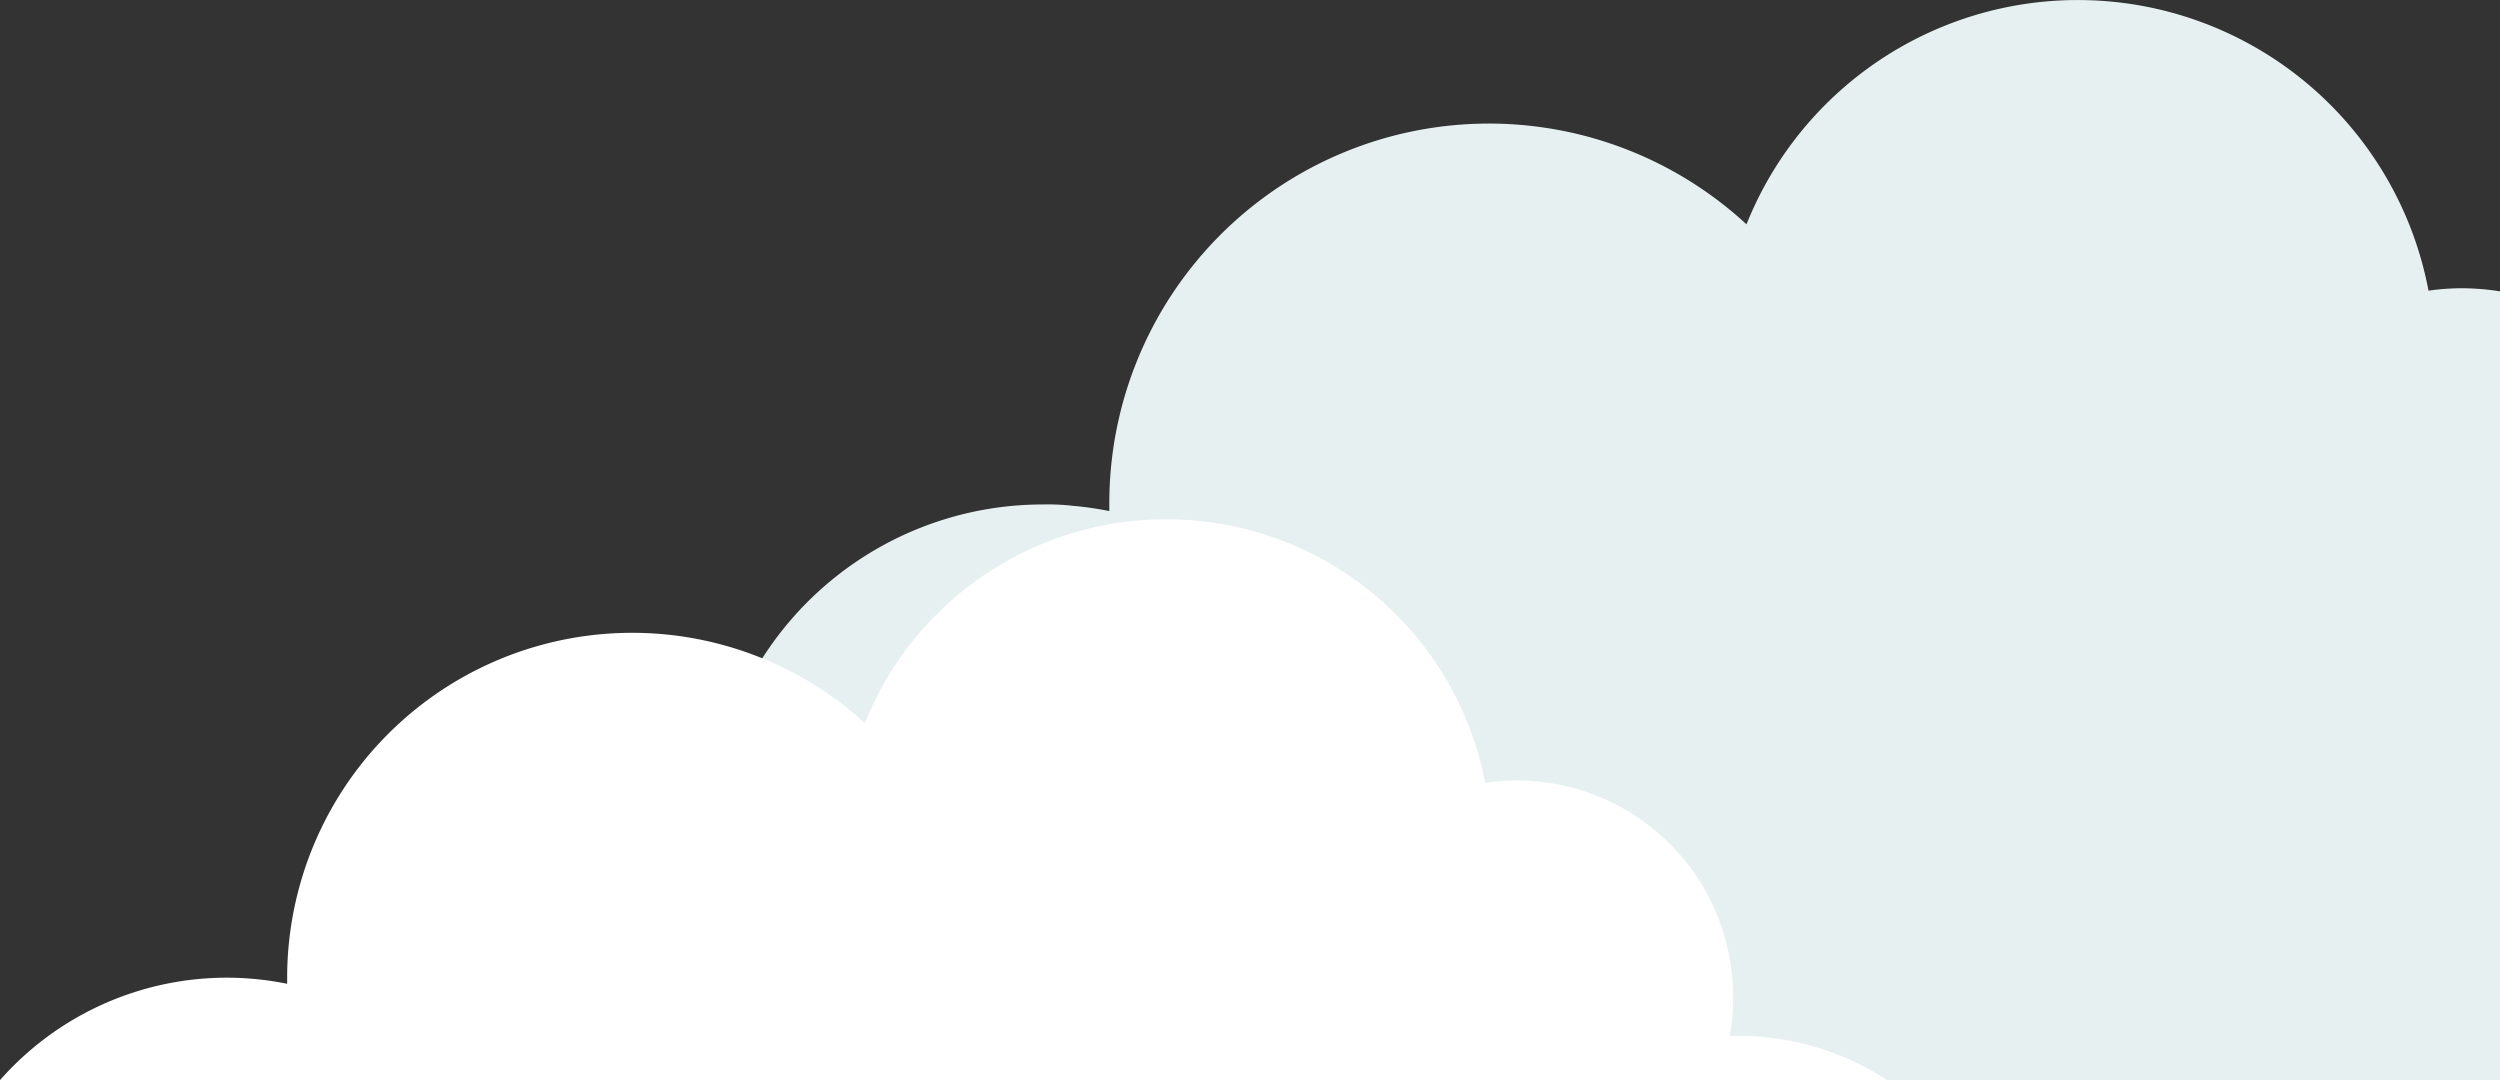 <svg id="Isolation_Mode" data-name="Isolation Mode" xmlns="http://www.w3.org/2000/svg" viewBox="0 0 185 79.93"><rect x="0" y="0" width="185" height="79.93" fill="#333333" stroke="none"/><defs><style>.cls-1{fill:#e6f0f0;}.cls-2{fill:#fff;}</style></defs><title>cloud-mobile</title><path class="cls-1" d="M225,42.46v58.37H100.35a24.62,24.62,0,0,1,16.82-42.6,16.2,16.2,0,0,1,2.21.1,24.32,24.32,0,0,1,2.71.39V58.14A28.09,28.09,0,0,1,169.24,37.5a26.41,26.41,0,0,1,50.47,4.91,17.49,17.49,0,0,1,2.42-.18A18.32,18.32,0,0,1,225,42.46Z" transform="translate(-40 -20.9)"/><path class="cls-2" d="M179.64,100.83H40A22.37,22.37,0,0,1,61.25,93.7V93.17A25.53,25.53,0,0,1,104,74.41a24,24,0,0,1,15.74-14.17,23.58,23.58,0,0,1,6.55-.91,24,24,0,0,1,23.61,19.5,16,16,0,0,1,18.35,16,16.4,16.4,0,0,1-.25,2.73h0.61A20,20,0,0,1,179.64,100.83Z" transform="translate(-40 -20.9)"/></svg>